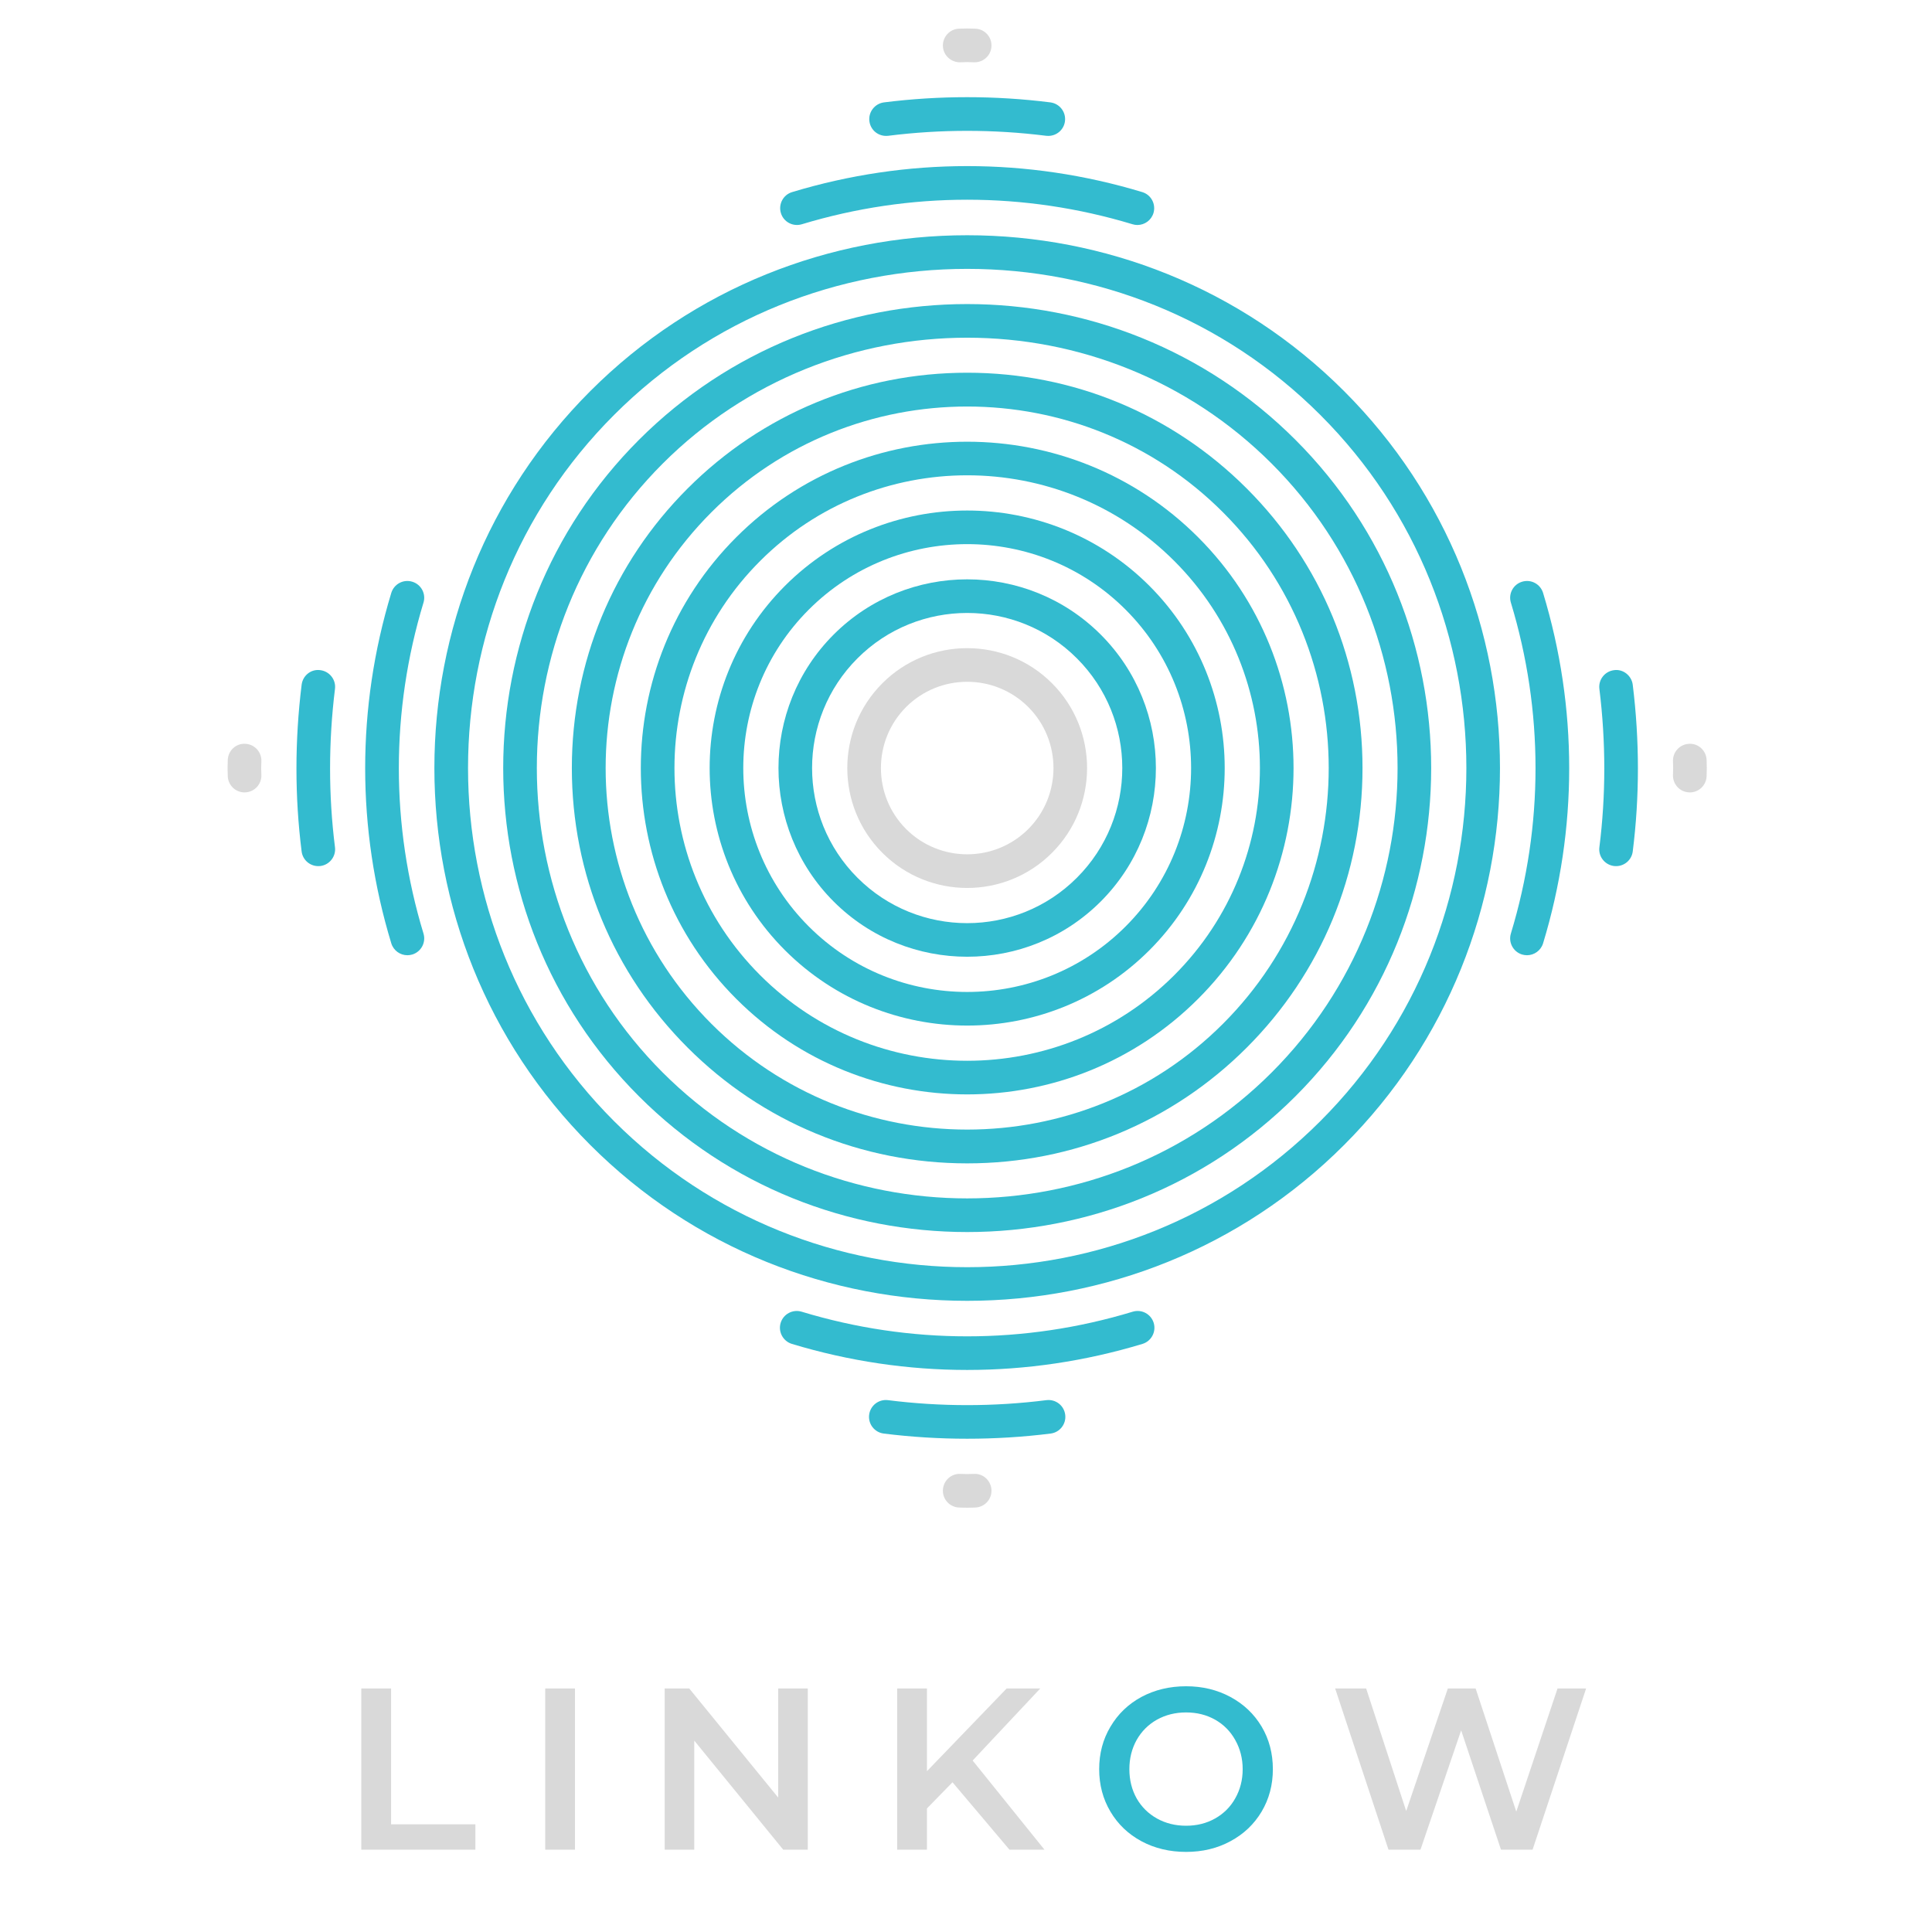 <svg xmlns="http://www.w3.org/2000/svg" xmlns:xlink="http://www.w3.org/1999/xlink" width="200" zoomAndPan="magnify" viewBox="0 0 150 150" height="200" preserveAspectRatio="xMidYMid meet" version="1.0"><defs><g/><clipPath id="a0964ad273"><path d="M 73 2.211 L 77 2.211 L 77 5 L 73 5 Z M 73 2.211 " clip-rule="nonzero"/></clipPath><clipPath id="1674894423"><path d="M 73 114 L 77 114 L 77 117.059 L 73 117.059 Z M 73 114 " clip-rule="nonzero"/></clipPath><clipPath id="629cba9b77"><path d="M 129 57 L 132.516 57 L 132.516 62 L 129 62 Z M 129 57 " clip-rule="nonzero"/></clipPath><clipPath id="ddb413ca10"><path d="M 17.668 57 L 21 57 L 21 62 L 17.668 62 Z M 17.668 57 " clip-rule="nonzero"/></clipPath></defs><g clip-path="url(#a0964ad273)"><path fill="#d9d9d9" d="M 75.676 4.836 C 75.652 4.836 75.633 4.836 75.609 4.836 C 75.262 4.816 74.922 4.816 74.574 4.836 C 73.863 4.863 73.242 4.316 73.207 3.594 C 73.172 2.875 73.727 2.262 74.445 2.227 C 74.875 2.207 75.309 2.207 75.738 2.227 C 76.457 2.262 77.016 2.875 76.977 3.594 C 76.945 4.293 76.367 4.836 75.676 4.836 Z M 75.676 4.836 " fill-opacity="1" fill-rule="nonzero"/></g><g clip-path="url(#1674894423)"><path fill="#d9d9d9" d="M 75.094 117.059 C 74.879 117.059 74.664 117.055 74.449 117.043 C 73.73 117.012 73.172 116.398 73.207 115.68 C 73.238 114.957 73.855 114.391 74.57 114.434 C 74.918 114.449 75.266 114.449 75.613 114.434 C 76.328 114.387 76.945 114.957 76.977 115.68 C 77.012 116.398 76.453 117.012 75.734 117.043 C 75.52 117.055 75.305 117.059 75.094 117.059 Z M 75.094 117.059 " fill-opacity="1" fill-rule="nonzero"/></g><g clip-path="url(#629cba9b77)"><path fill="#d9d9d9" d="M 131.195 61.523 C 131.176 61.523 131.156 61.523 131.137 61.52 C 130.414 61.488 129.859 60.879 129.891 60.156 C 129.906 59.809 129.906 59.461 129.891 59.113 C 129.859 58.395 130.414 57.781 131.137 57.75 C 131.852 57.703 132.469 58.273 132.5 58.992 C 132.52 59.422 132.52 59.848 132.5 60.277 C 132.469 60.977 131.891 61.523 131.195 61.523 Z M 131.195 61.523 " fill-opacity="1" fill-rule="nonzero"/></g><g clip-path="url(#ddb413ca10)"><path fill="#d9d9d9" d="M 18.988 61.523 C 18.297 61.523 17.719 60.98 17.684 60.281 C 17.664 59.852 17.664 59.418 17.684 58.988 C 17.719 58.27 18.324 57.703 19.051 57.75 C 19.773 57.785 20.328 58.398 20.293 59.117 C 20.273 59.461 20.273 59.809 20.293 60.152 C 20.328 60.871 19.773 61.484 19.051 61.52 C 19.031 61.523 19.008 61.523 18.988 61.523 Z M 18.988 61.523 " fill-opacity="1" fill-rule="nonzero"/></g><path fill="#33bbcf" d="M 81.391 10.551 C 81.336 10.551 81.281 10.547 81.227 10.543 C 77.156 10.031 73.027 10.031 68.957 10.543 C 68.227 10.625 67.59 10.125 67.5 9.41 C 67.41 8.695 67.918 8.043 68.633 7.949 C 72.918 7.41 77.266 7.41 81.551 7.949 C 82.27 8.043 82.773 8.695 82.684 9.41 C 82.602 10.07 82.039 10.551 81.391 10.551 Z M 81.391 10.551 " fill-opacity="1" fill-rule="nonzero"/><path fill="#33bbcf" d="M 75.094 111.703 C 72.93 111.703 70.762 111.57 68.613 111.301 C 67.898 111.211 67.391 110.559 67.48 109.844 C 67.57 109.125 68.219 108.621 68.938 108.707 C 73.02 109.223 77.164 109.223 81.246 108.707 C 81.969 108.621 82.613 109.125 82.703 109.844 C 82.793 110.559 82.285 111.211 81.57 111.301 C 79.422 111.57 77.258 111.703 75.094 111.703 Z M 75.094 111.703 " fill-opacity="1" fill-rule="nonzero"/><path fill="#33bbcf" d="M 125.473 67.246 C 125.418 67.246 125.363 67.242 125.309 67.238 C 124.59 67.145 124.082 66.492 124.176 65.777 C 124.684 61.742 124.684 57.605 124.176 53.488 C 124.086 52.773 124.594 52.121 125.312 52.031 C 126.012 51.926 126.68 52.453 126.766 53.168 C 127.301 57.5 127.301 61.852 126.766 66.105 C 126.684 66.766 126.121 67.246 125.473 67.246 Z M 125.473 67.246 " fill-opacity="1" fill-rule="nonzero"/><path fill="#33bbcf" d="M 24.711 67.246 C 24.062 67.246 23.5 66.766 23.418 66.105 C 22.883 61.859 22.883 57.504 23.418 53.168 C 23.504 52.453 24.148 51.926 24.871 52.031 C 25.586 52.121 26.098 52.773 26.008 53.488 C 25.5 57.609 25.5 61.746 26.008 65.777 C 26.098 66.492 25.59 67.145 24.875 67.238 C 24.82 67.242 24.766 67.246 24.711 67.246 Z M 24.711 67.246 " fill-opacity="1" fill-rule="nonzero"/><path fill="#33bbcf" d="M 88.305 17.469 C 88.18 17.469 88.051 17.449 87.926 17.41 C 79.531 14.871 70.652 14.871 62.258 17.41 C 61.562 17.621 60.836 17.23 60.629 16.543 C 60.418 15.852 60.809 15.121 61.5 14.914 C 70.395 12.223 79.789 12.223 88.684 14.914 C 89.375 15.121 89.762 15.852 89.555 16.543 C 89.383 17.105 88.867 17.469 88.305 17.469 Z M 88.305 17.469 " fill-opacity="1" fill-rule="nonzero"/><path fill="#33bbcf" d="M 75.094 106.363 C 70.512 106.363 65.934 105.688 61.48 104.34 C 60.793 104.129 60.402 103.398 60.609 102.711 C 60.82 102.02 61.547 101.633 62.238 101.84 C 70.645 104.391 79.535 104.391 87.945 101.84 C 88.637 101.629 89.363 102.02 89.574 102.711 C 89.781 103.398 89.391 104.129 88.703 104.34 C 84.25 105.688 79.672 106.363 75.094 106.363 Z M 75.094 106.363 " fill-opacity="1" fill-rule="nonzero"/><path fill="#33bbcf" d="M 118.555 74.164 C 118.43 74.164 118.301 74.145 118.176 74.109 C 117.484 73.898 117.094 73.168 117.305 72.477 C 119.855 64.086 119.855 55.203 117.305 46.789 C 117.094 46.102 117.484 45.371 118.176 45.164 C 118.871 44.953 119.594 45.344 119.805 46.035 C 122.508 54.941 122.508 64.348 119.805 73.238 C 119.633 73.801 119.113 74.164 118.555 74.164 Z M 118.555 74.164 " fill-opacity="1" fill-rule="nonzero"/><path fill="#33bbcf" d="M 31.629 74.164 C 31.07 74.164 30.551 73.801 30.379 73.238 C 27.676 64.348 27.676 54.941 30.379 46.035 C 30.59 45.344 31.316 44.953 32.008 45.164 C 32.699 45.371 33.09 46.102 32.879 46.789 C 30.328 55.203 30.328 64.086 32.879 72.477 C 33.09 73.168 32.699 73.898 32.008 74.109 C 31.883 74.145 31.754 74.164 31.629 74.164 Z M 31.629 74.164 " fill-opacity="1" fill-rule="nonzero"/><path fill="#33bbcf" d="M 75.094 100.996 C 64.492 100.996 53.895 96.965 45.828 88.895 C 29.691 72.758 29.691 46.504 45.828 30.367 C 61.965 14.23 88.219 14.23 104.355 30.367 C 120.492 46.504 120.492 72.758 104.355 88.895 C 96.289 96.965 85.691 100.996 75.094 100.996 Z M 75.094 20.875 C 65.164 20.875 55.234 24.656 47.676 32.215 C 32.559 47.332 32.559 71.93 47.676 87.047 C 62.793 102.164 87.391 102.164 102.508 87.047 C 117.629 71.93 117.629 47.332 102.508 32.215 C 94.949 24.656 85.02 20.875 75.094 20.875 Z M 75.094 20.875 " fill-opacity="1" fill-rule="nonzero"/><path fill="#33bbcf" d="M 75.094 95.656 C 65.863 95.656 56.633 92.141 49.609 85.117 C 35.555 71.062 35.555 48.199 49.609 34.148 C 63.66 20.094 86.523 20.094 100.578 34.148 C 114.629 48.199 114.629 71.062 100.578 85.117 C 93.551 92.141 84.32 95.656 75.094 95.656 Z M 75.094 26.219 C 66.531 26.219 57.973 29.477 51.453 35.992 C 38.422 49.027 38.422 70.234 51.453 83.27 C 64.488 96.301 85.695 96.301 98.73 83.27 C 111.766 70.234 111.766 49.027 98.73 35.992 C 92.215 29.477 83.652 26.219 75.094 26.219 Z M 75.094 26.219 " fill-opacity="1" fill-rule="nonzero"/><path fill="#33bbcf" d="M 75.094 90.324 C 66.895 90.324 59.184 87.133 53.387 81.336 C 47.59 75.539 44.398 67.828 44.398 59.633 C 44.398 51.434 47.59 43.723 53.387 37.926 C 59.184 32.129 66.895 28.938 75.094 28.938 C 83.289 28.938 91 32.129 96.797 37.926 C 102.594 43.723 105.785 51.434 105.785 59.633 C 105.785 67.828 102.594 75.539 96.797 81.336 C 91 87.133 83.289 90.324 75.094 90.324 Z M 75.094 31.562 C 67.902 31.562 60.707 34.297 55.234 39.773 C 44.285 50.723 44.285 68.539 55.234 79.488 C 66.184 90.438 84 90.438 94.949 79.488 C 105.898 68.539 105.898 50.723 94.949 39.773 C 89.477 34.297 82.281 31.562 75.094 31.562 Z M 75.094 31.562 " fill-opacity="1" fill-rule="nonzero"/><path fill="#33bbcf" d="M 75.094 84.969 C 68.602 84.969 62.109 82.496 57.168 77.555 C 47.281 67.672 47.281 51.59 57.168 41.707 C 67.051 31.824 83.133 31.824 93.016 41.707 C 102.902 51.59 102.902 67.672 93.016 77.555 C 88.074 82.496 81.582 84.969 75.094 84.969 Z M 75.094 36.902 C 69.27 36.902 63.445 39.121 59.016 43.555 C 50.148 52.418 50.148 66.844 59.016 75.711 C 67.879 84.574 82.305 84.574 91.172 75.711 C 100.035 66.844 100.035 52.418 91.172 43.555 C 86.738 39.121 80.914 36.902 75.094 36.902 Z M 75.094 36.902 " fill-opacity="1" fill-rule="nonzero"/><path fill="#33bbcf" d="M 75.094 79.625 C 69.969 79.625 64.848 77.676 60.945 73.777 C 53.148 65.977 53.148 53.285 60.945 45.484 C 68.746 37.688 81.438 37.688 89.238 45.484 C 97.035 53.285 97.035 65.977 89.238 73.777 C 85.336 77.676 80.215 79.625 75.094 79.625 Z M 75.094 42.246 C 70.637 42.246 66.184 43.941 62.793 47.332 C 56.012 54.113 56.012 65.148 62.793 71.93 C 69.574 78.711 80.609 78.711 87.391 71.93 C 94.172 65.148 94.172 54.113 87.391 47.332 C 84 43.941 79.547 42.246 75.094 42.246 Z M 75.094 42.246 " fill-opacity="1" fill-rule="nonzero"/><path fill="#33bbcf" d="M 75.094 74.281 C 71.336 74.281 67.586 72.855 64.727 69.996 C 59.012 64.281 59.012 54.98 64.727 49.266 C 70.441 43.551 79.742 43.551 85.457 49.266 C 91.172 54.98 91.172 64.281 85.457 69.996 C 82.598 72.855 78.848 74.281 75.094 74.281 Z M 75.094 47.59 C 72.008 47.59 68.922 48.762 66.574 51.113 C 61.875 55.809 61.875 63.453 66.574 68.148 C 71.27 72.848 78.914 72.848 83.609 68.148 C 88.309 63.453 88.309 55.809 83.609 51.113 C 81.262 48.762 78.176 47.59 75.094 47.59 Z M 75.094 47.59 " fill-opacity="1" fill-rule="nonzero"/><path fill="#d9d9d9" d="M 75.094 68.941 C 72.707 68.941 70.324 68.031 68.508 66.215 C 64.875 62.586 64.875 56.676 68.508 53.047 C 72.137 49.414 78.047 49.414 81.676 53.047 C 85.309 56.676 85.309 62.586 81.676 66.215 C 79.863 68.031 77.477 68.941 75.094 68.941 Z M 75.094 52.934 C 73.375 52.934 71.66 53.586 70.352 54.891 C 67.742 57.504 67.742 61.758 70.352 64.371 C 72.969 66.98 77.215 66.98 79.832 64.371 C 82.445 61.758 82.445 57.504 79.832 54.891 C 78.523 53.586 76.809 52.934 75.094 52.934 Z M 75.094 52.934 " fill-opacity="1" fill-rule="nonzero"/><g fill="#d9d9d9" fill-opacity="1"><g transform="translate(26.363, 143.609)"><g><path d="M 1.688 -12.516 L 4 -12.516 L 4 -1.969 L 10.547 -1.969 L 10.547 0 L 1.688 0 Z M 1.688 -12.516 "/></g></g></g><g fill="#d9d9d9" fill-opacity="1"><g transform="translate(40.642, 143.609)"><g><path d="M 1.688 -12.516 L 4 -12.516 L 4 0 L 1.688 0 Z M 1.688 -12.516 "/></g></g></g><g fill="#d9d9d9" fill-opacity="1"><g transform="translate(49.918, 143.609)"><g><path d="M 12.797 -12.516 L 12.797 0 L 10.891 0 L 3.984 -8.469 L 3.984 0 L 1.688 0 L 1.688 -12.516 L 3.594 -12.516 L 10.5 -4.047 L 10.5 -12.516 Z M 12.797 -12.516 "/></g></g></g><g fill="#d9d9d9" fill-opacity="1"><g transform="translate(67.968, 143.609)"><g><path d="M 5.984 -5.234 L 4 -3.203 L 4 0 L 1.688 0 L 1.688 -12.516 L 4 -12.516 L 4 -6.094 L 10.188 -12.516 L 12.797 -12.516 L 7.547 -6.922 L 13.125 0 L 10.406 0 Z M 5.984 -5.234 "/></g></g></g><g fill="#33bbcf" fill-opacity="1"><g transform="translate(84.559, 143.609)"><g><path d="M 7.531 0.172 C 6.25 0.172 5.094 -0.102 4.062 -0.656 C 3.039 -1.207 2.238 -1.973 1.656 -2.953 C 1.07 -3.941 0.781 -5.039 0.781 -6.25 C 0.781 -7.469 1.07 -8.566 1.656 -9.547 C 2.238 -10.535 3.039 -11.305 4.062 -11.859 C 5.094 -12.41 6.25 -12.688 7.531 -12.688 C 8.801 -12.688 9.945 -12.41 10.969 -11.859 C 12 -11.305 12.805 -10.539 13.391 -9.562 C 13.973 -8.582 14.266 -7.477 14.266 -6.25 C 14.266 -5.031 13.973 -3.93 13.391 -2.953 C 12.805 -1.973 12 -1.207 10.969 -0.656 C 9.945 -0.102 8.801 0.172 7.531 0.172 Z M 7.531 -1.859 C 8.363 -1.859 9.113 -2.047 9.781 -2.422 C 10.445 -2.797 10.969 -3.316 11.344 -3.984 C 11.727 -4.66 11.922 -5.414 11.922 -6.25 C 11.922 -7.082 11.727 -7.836 11.344 -8.516 C 10.969 -9.191 10.445 -9.719 9.781 -10.094 C 9.113 -10.469 8.363 -10.656 7.531 -10.656 C 6.695 -10.656 5.941 -10.469 5.266 -10.094 C 4.598 -9.719 4.07 -9.191 3.688 -8.516 C 3.312 -7.836 3.125 -7.082 3.125 -6.25 C 3.125 -5.414 3.312 -4.66 3.688 -3.984 C 4.07 -3.316 4.598 -2.797 5.266 -2.422 C 5.941 -2.047 6.695 -1.859 7.531 -1.859 Z M 7.531 -1.859 "/></g></g></g><g fill="#d9d9d9" fill-opacity="1"><g transform="translate(103.177, 143.609)"><g><path d="M 19.969 -12.516 L 15.812 0 L 13.359 0 L 10.266 -9.266 L 7.109 0 L 4.625 0 L 0.484 -12.516 L 2.891 -12.516 L 6 -3 L 9.234 -12.516 L 11.391 -12.516 L 14.547 -2.953 L 17.75 -12.516 Z M 19.969 -12.516 "/></g></g></g></svg>